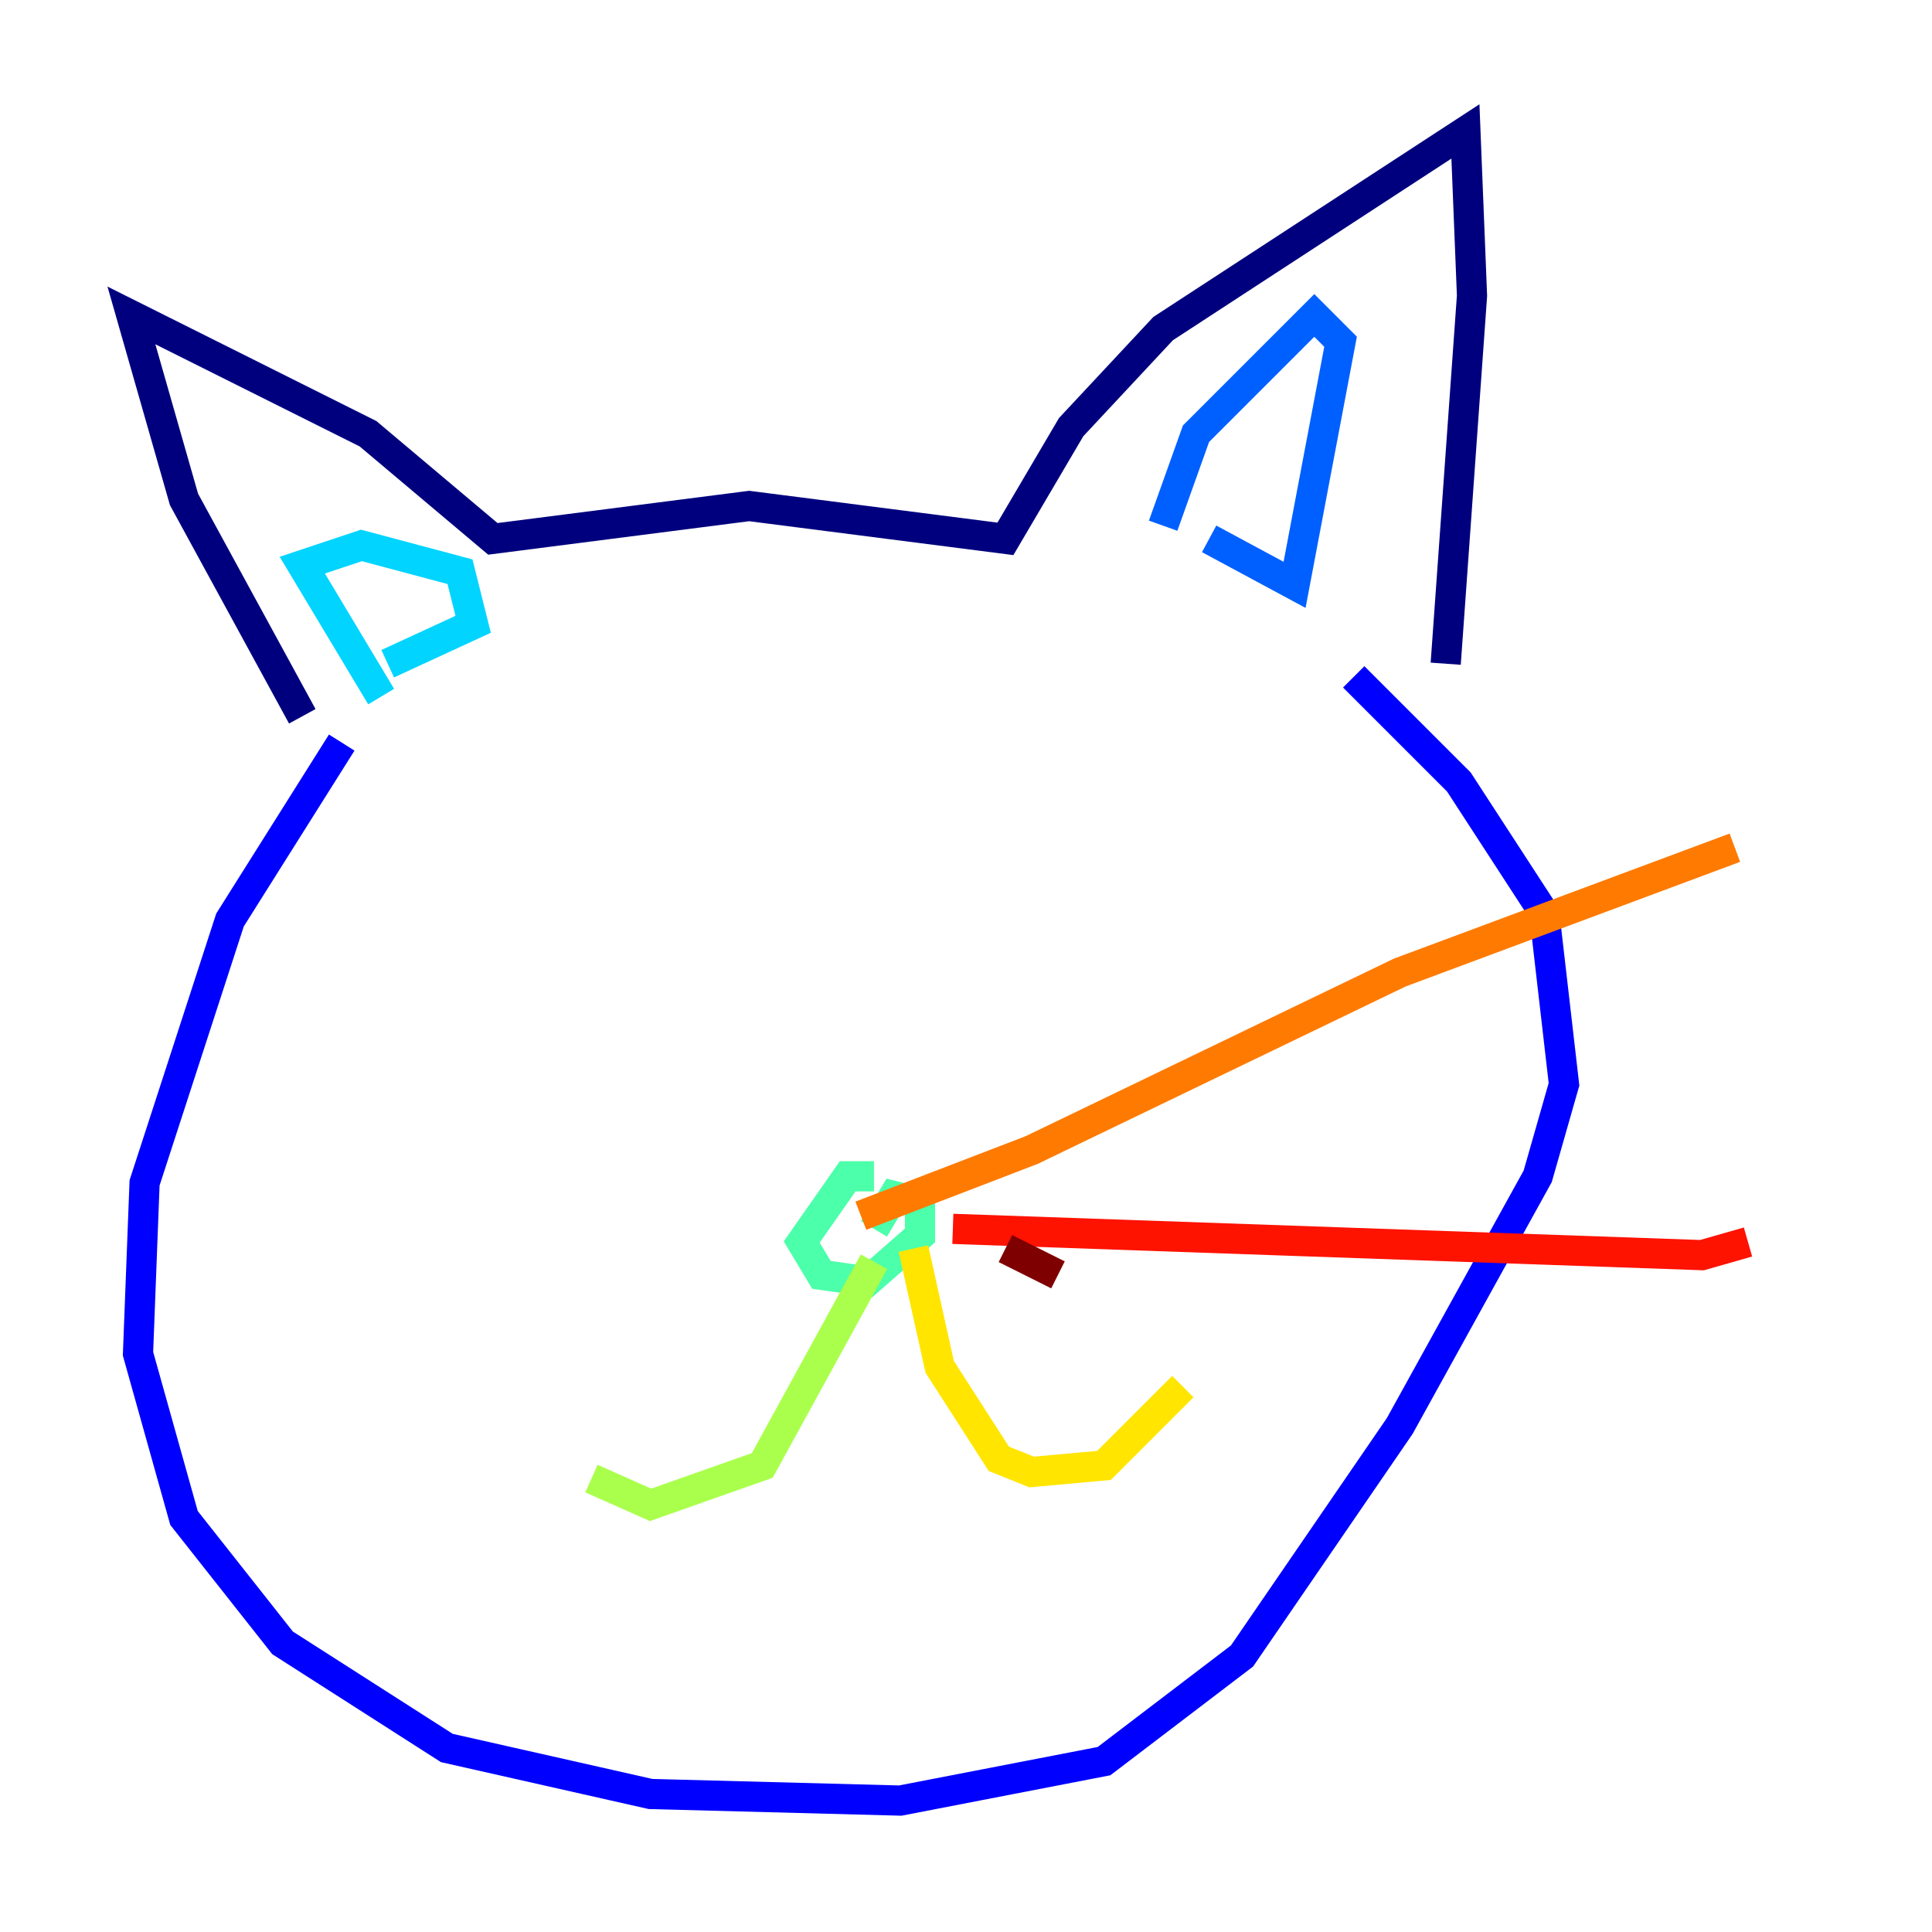 <?xml version="1.0" encoding="utf-8" ?>
<svg baseProfile="tiny" height="128" version="1.2" viewBox="0,0,128,128" width="128" xmlns="http://www.w3.org/2000/svg" xmlns:ev="http://www.w3.org/2001/xml-events" xmlns:xlink="http://www.w3.org/1999/xlink"><defs /><polyline fill="none" points="20.027,47.456 12.191,33.088 8.707,20.898 24.381,28.735 32.653,35.701 49.633,33.524 66.612,35.701 70.966,28.299 77.061,21.769 97.088,8.707 97.524,19.592 95.782,43.973" stroke="#00007f" stroke-width="2" /><polyline fill="none" points="22.64,49.197 15.238,60.952 9.578,78.367 9.143,89.687 12.191,100.571 18.721,108.844 29.605,115.809 43.102,118.857 59.646,119.293 73.143,116.68 82.286,109.714 92.735,94.476 101.878,77.932 103.619,71.837 102.313,60.517 96.653,51.809 89.687,44.843" stroke="#0000fe" stroke-width="2" /><polyline fill="none" points="77.061,34.83 79.238,28.735 87.075,20.898 88.816,22.64 85.769,38.748 80.109,35.701" stroke="#0060ff" stroke-width="2" /><polyline fill="none" points="25.252,46.15 20.027,37.442 23.946,36.136 30.476,37.878 31.347,41.361 25.687,43.973" stroke="#00d4ff" stroke-width="2" /><polyline fill="none" points="57.905,77.932 56.163,77.932 53.116,82.286 54.422,84.463 57.469,84.898 60.952,81.85 60.952,79.674 59.211,79.238 57.905,81.415" stroke="#4cffaa" stroke-width="2" /><polyline fill="none" points="57.905,83.592 50.503,97.088 43.102,99.701 39.184,97.959" stroke="#aaff4c" stroke-width="2" /><polyline fill="none" points="60.517,82.721 62.258,90.558 66.177,96.653 68.354,97.524 73.143,97.088 78.367,91.864" stroke="#ffe500" stroke-width="2" /><polyline fill="none" points="57.034,80.544 68.354,76.191 92.735,64.435 114.939,56.163" stroke="#ff7a00" stroke-width="2" /><polyline fill="none" points="63.129,81.415 112.762,83.156 115.809,82.286" stroke="#fe1200" stroke-width="2" /><polyline fill="none" points="66.612,82.721 70.095,84.463" stroke="#7f0000" stroke-width="2" /></svg>